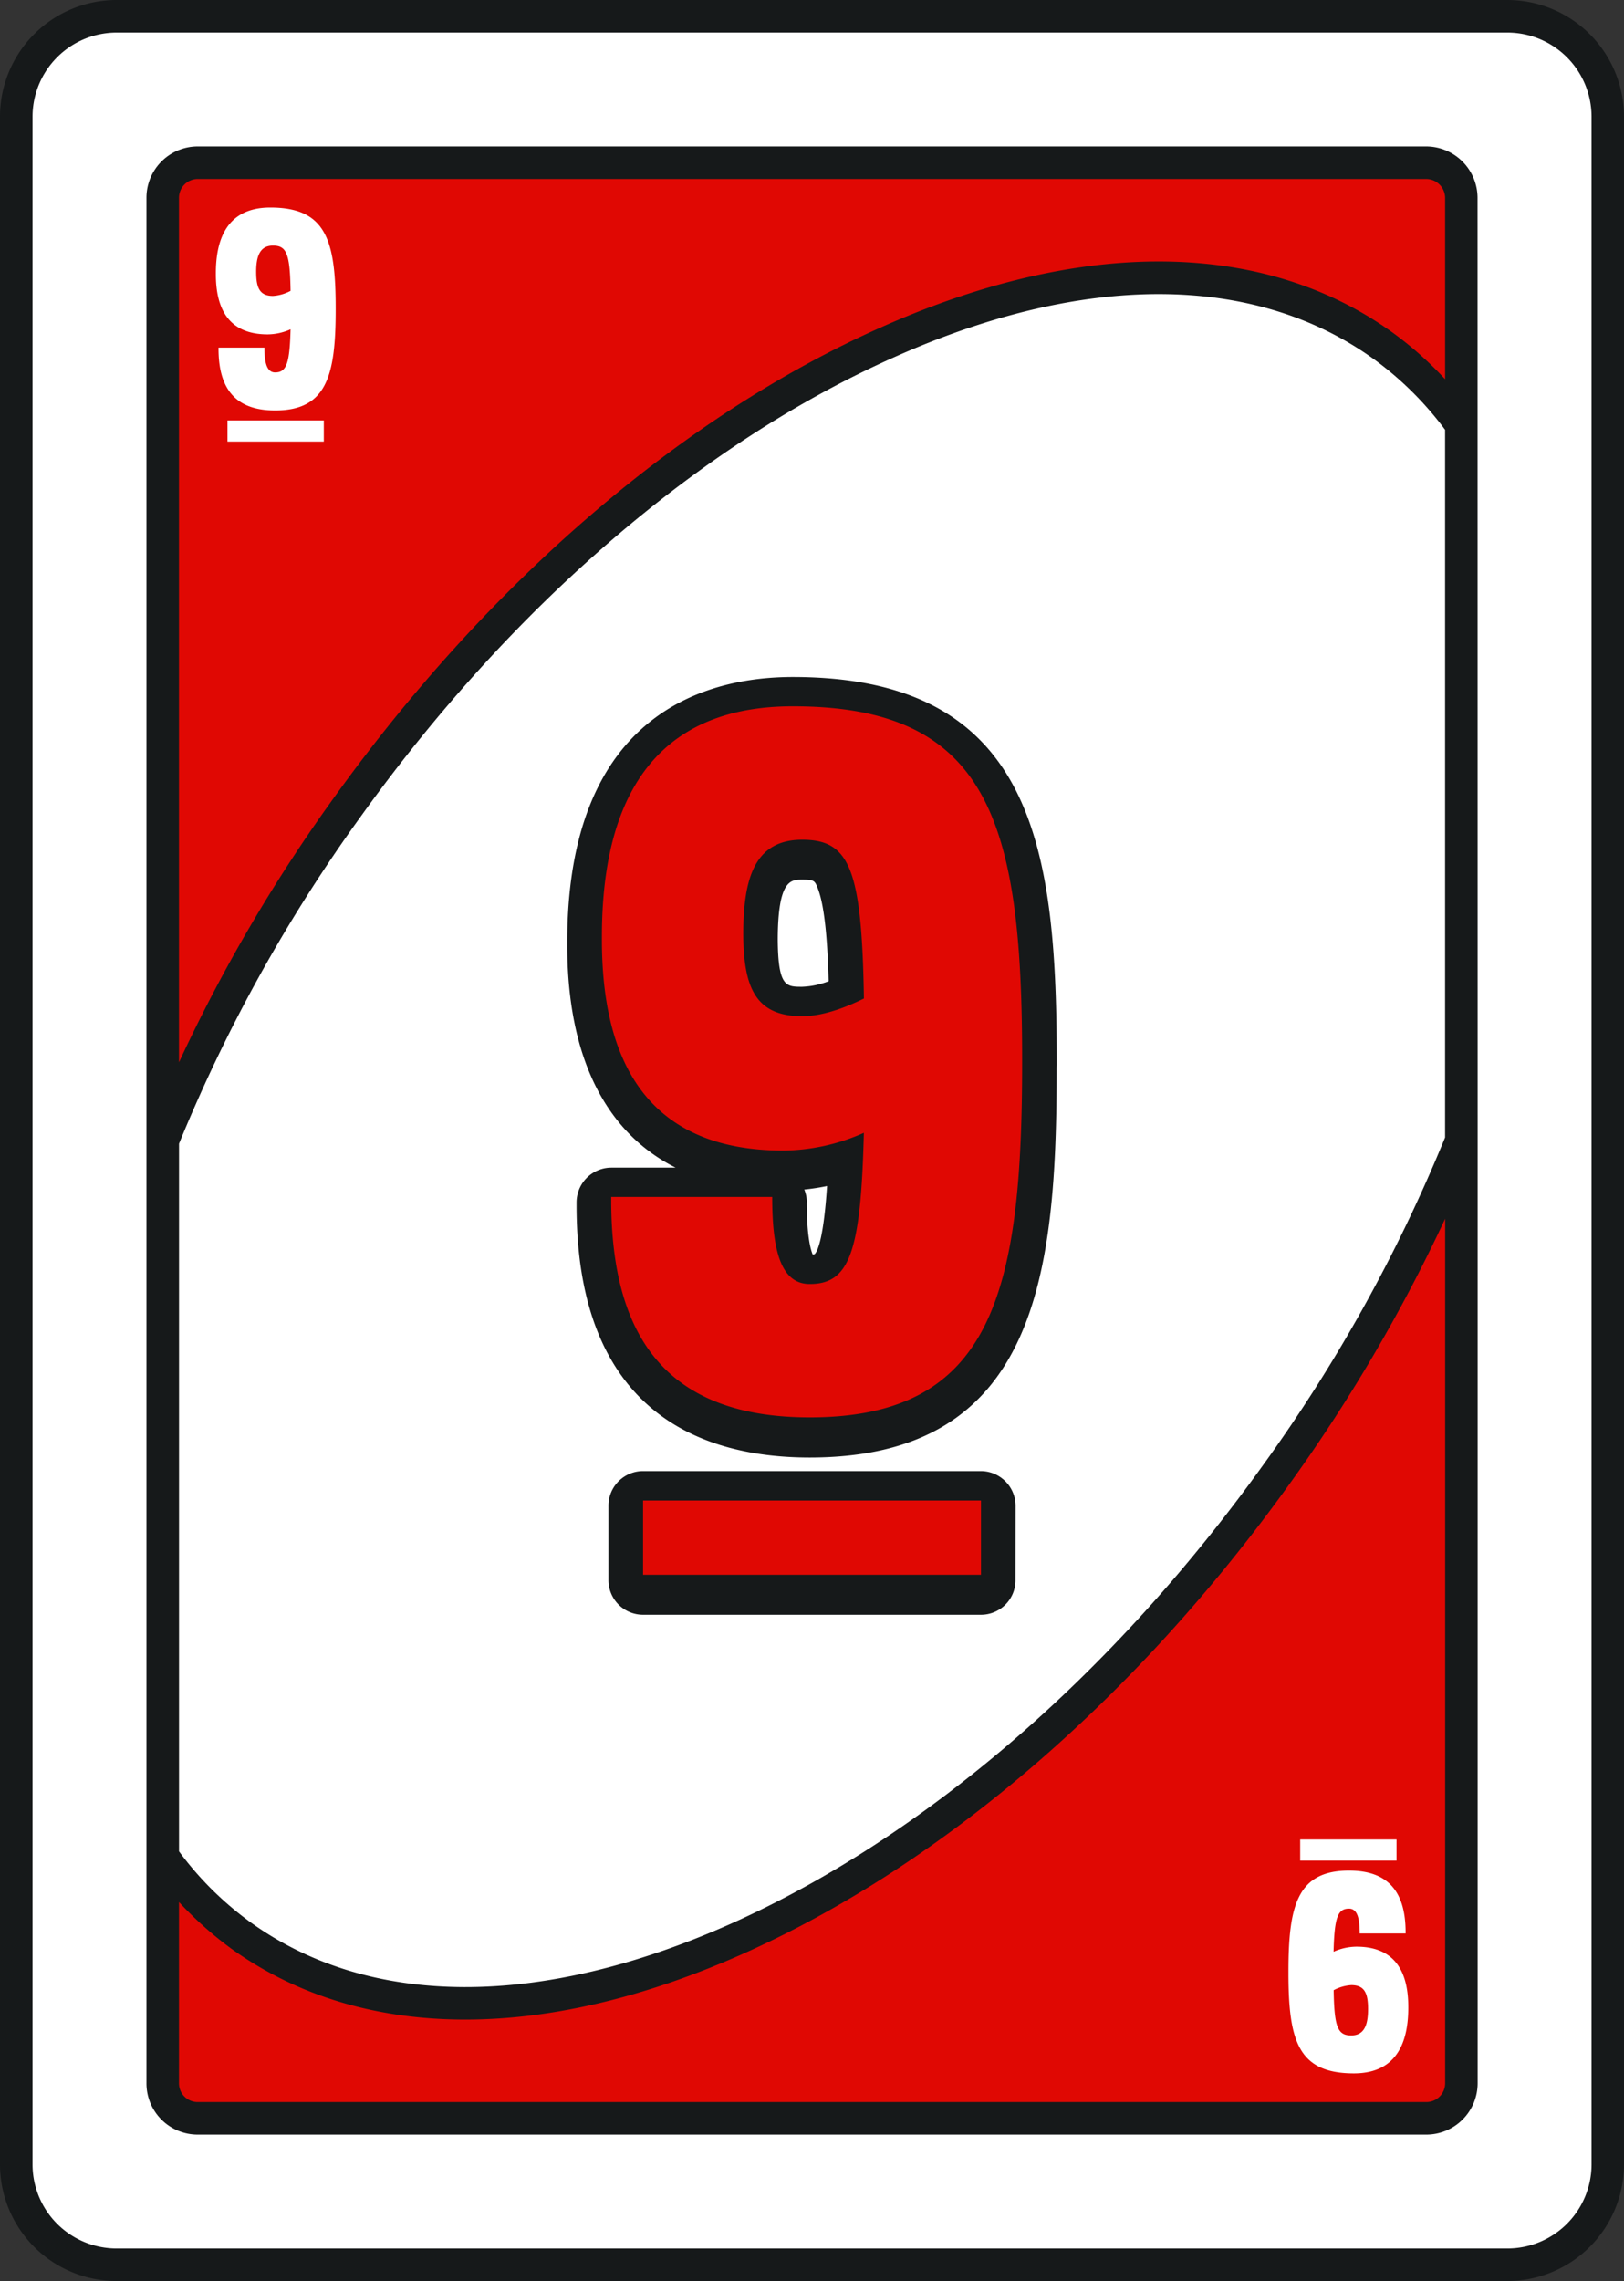 <svg xmlns="http://www.w3.org/2000/svg" viewBox="0 0 512.81 720"><rect x="0" y="0" width="512.81" height="720" fill="#333333" stroke="none"/><defs><style>.cls-1{fill:#16191a;}.cls-2{fill:#e00803;}.cls-3{fill:#fff;}</style></defs><g id="Layer_2" data-name="Layer 2"><g id="Layer_1-2" data-name="Layer 1"><path class="cls-1" d="M512.81,36.78V683.22A36.87,36.87,0,0,1,476,720H36.78A36.82,36.82,0,0,1,0,683.22V36.78A36.82,36.82,0,0,1,36.78,0H476A36.87,36.87,0,0,1,512.81,36.78Z"/><path class="cls-2" d="M234.73,616.66c-63.43,28.28-120.84,27.71-161.59-1.5a116.72,116.72,0,0,1-16.62-14.79v57.22a5.9,5.9,0,0,0,5.9,5.91H450.33a5.94,5.94,0,0,0,6-5.91V384.69a515.6,515.6,0,0,1-49.07,83.62C358.58,536.09,297.36,588.75,234.73,616.66Z"/><path class="cls-2" d="M450.33,56.5H62.42a5.92,5.92,0,0,0-5.9,5.91v272.9a507.48,507.48,0,0,1,49-83.62C154.2,183.94,215.42,131.25,278,103.41c31.19-13.94,60.94-20.88,87.91-20.88,27.94,0,53,7.47,73.69,22.34a114.23,114.23,0,0,1,16.72,14.82V62.41A6,6,0,0,0,450.33,56.5Z"/><path class="cls-3" d="M476,10.28H36.78a26.56,26.56,0,0,0-26.5,26.5V683.22a26.54,26.54,0,0,0,26.5,26.5H476a26.57,26.57,0,0,0,26.56-26.5V36.78A26.59,26.59,0,0,0,476,10.28Zm-9.41,349.59V657.59a16.22,16.22,0,0,1-16.22,16.19H62.41a16.17,16.17,0,0,1-16.16-16.19V62.41A16.2,16.2,0,0,1,62.41,46.22H450.34a16.26,16.26,0,0,1,16.22,16.19Z"/><path class="cls-3" d="M433.66,113.25C396,86.19,342.22,86,282.22,112.81c-60.91,27.1-120.72,78.57-168.28,144.88A496.89,496.89,0,0,0,56.53,361V584.38a103.26,103.26,0,0,0,22.69,22.46c37.59,27,91.37,27.16,151.37.47,61-27.19,120.72-78.65,168.35-145a497,497,0,0,0,57.37-103.28V135.66A104.8,104.8,0,0,0,433.66,113.25Zm-113,385.5a10.89,10.89,0,0,1-10.94,10.94H203.06a10.93,10.93,0,0,1-10.93-10.94V475.34a10.93,10.93,0,0,1,10.93-11H309.75a11,11,0,0,1,10.94,10.94Zm13-161.69c0,64.81-6,123-78,123-33.57,0-73.6-13.81-73.6-79.53v-1A11,11,0,0,1,193,368.56h20.34c-22.31-11.22-34.22-35.18-34.22-70.22v-1c0-72.78,44.63-83.65,71.22-83.65,77.07,0,83.35,55.4,83.35,122.37Zm-80.38-59.4c-3.56,0-7.62,0-7.69,18.81.1,15,2.63,15,7.69,15a25.81,25.81,0,0,0,8.38-1.75c-.32-11.5-1.13-23.5-3.44-29.34C257.28,278,257.16,277.66,253.31,277.66Zm1.47,101.84c0,10.66,1.22,14.94,1.88,16.5a3.35,3.35,0,0,0,.62-.13c1-1,2.85-5.37,3.91-21.5a70.35,70.35,0,0,1-7.19,1.1A10.75,10.75,0,0,1,254.78,379.5Z"/><path class="cls-2" d="M255.67,447.39c57.63,0,67.09-39.31,67.09-112,0-.27,0-.51,0-.78v-.24c0-75.07-10.63-111.43-72.41-111.43-49.94,0-60.29,38.13-60.29,72.71,0,.2,0,.39,0,.58s0,.3,0,.44c0,38.13,14.19,66.5,57.33,66.5a63.64,63.64,0,0,0,25.39-5.6c-.93,37.82-4.53,47.72-17.11,47.72-9.46,0-11.83-11.52-11.83-27.48H193c0,.35,0,.68,0,1h0C193,422.27,210.75,447.39,255.67,447.39ZM253.3,320.76c-14.89,0-18.51-9.27-18.6-26,.06-17.2,3.38-29.7,18.6-29.7,14.95,0,18.85,9,19.5,50.11C268.65,317.22,260.68,320.76,253.3,320.76Z"/><polygon class="cls-2" points="309.76 473.63 203.06 473.63 203.06 496.05 203.06 496.05 203.06 497.07 309.76 497.07 309.76 474.65 309.76 474.65 309.76 473.63"/><path class="cls-3" d="M106,97.29c0-21.41-3-31.78-20.65-31.78-14.24,0-17.19,10.88-17.19,20.74v.29c0,10.87,4,19,16.35,19a18,18,0,0,0,7.24-1.6c-.27,10.79-1.29,13.61-4.88,13.61-2.7,0-3.37-3.29-3.37-7.84H69c0,.1,0,.2,0,.29h0c0,12.39,5.06,19.56,17.87,19.56,16.43,0,19.13-11.21,19.13-31.94v-.29Zm-19.8-3.88c-4.25,0-5.28-2.64-5.31-7.42s1-8.47,5.31-8.47,5.37,2.58,5.55,14.29A13.57,13.57,0,0,1,86.16,93.41Z"/><polygon class="cls-3" points="102.25 132.7 71.83 132.7 71.83 139.09 71.83 139.09 71.83 139.38 102.25 139.38 102.25 132.99 102.25 132.99 102.25 132.7"/><path class="cls-3" d="M444.69,633.59v-.13c0-10.87-4.05-19-16.35-19a18,18,0,0,0-7.24,1.6c.27-10.79,1.29-13.61,4.88-13.61,2.7,0,3.37,3.29,3.37,7.84h14.5c0-.1,0-.2,0-.3h0c0-12.38-5.06-19.55-17.87-19.55-16.43,0-19.13,11.21-19.13,31.94v.29c0,21.41,3,31.78,20.65,31.78,14.24,0,17.19-10.88,17.19-20.74Zm-18,8.89c-4.27,0-5.38-2.58-5.56-14.29a13.57,13.57,0,0,1,5.56-1.6c4.24,0,5.28,2.64,5.3,7.42S431,642.48,426.66,642.48Z"/><polygon class="cls-3" points="410.56 587.3 440.98 587.3 440.98 580.91 440.98 580.91 440.98 580.62 410.56 580.62 410.56 587.01 410.56 587.01 410.56 587.3"/></g></g></svg>